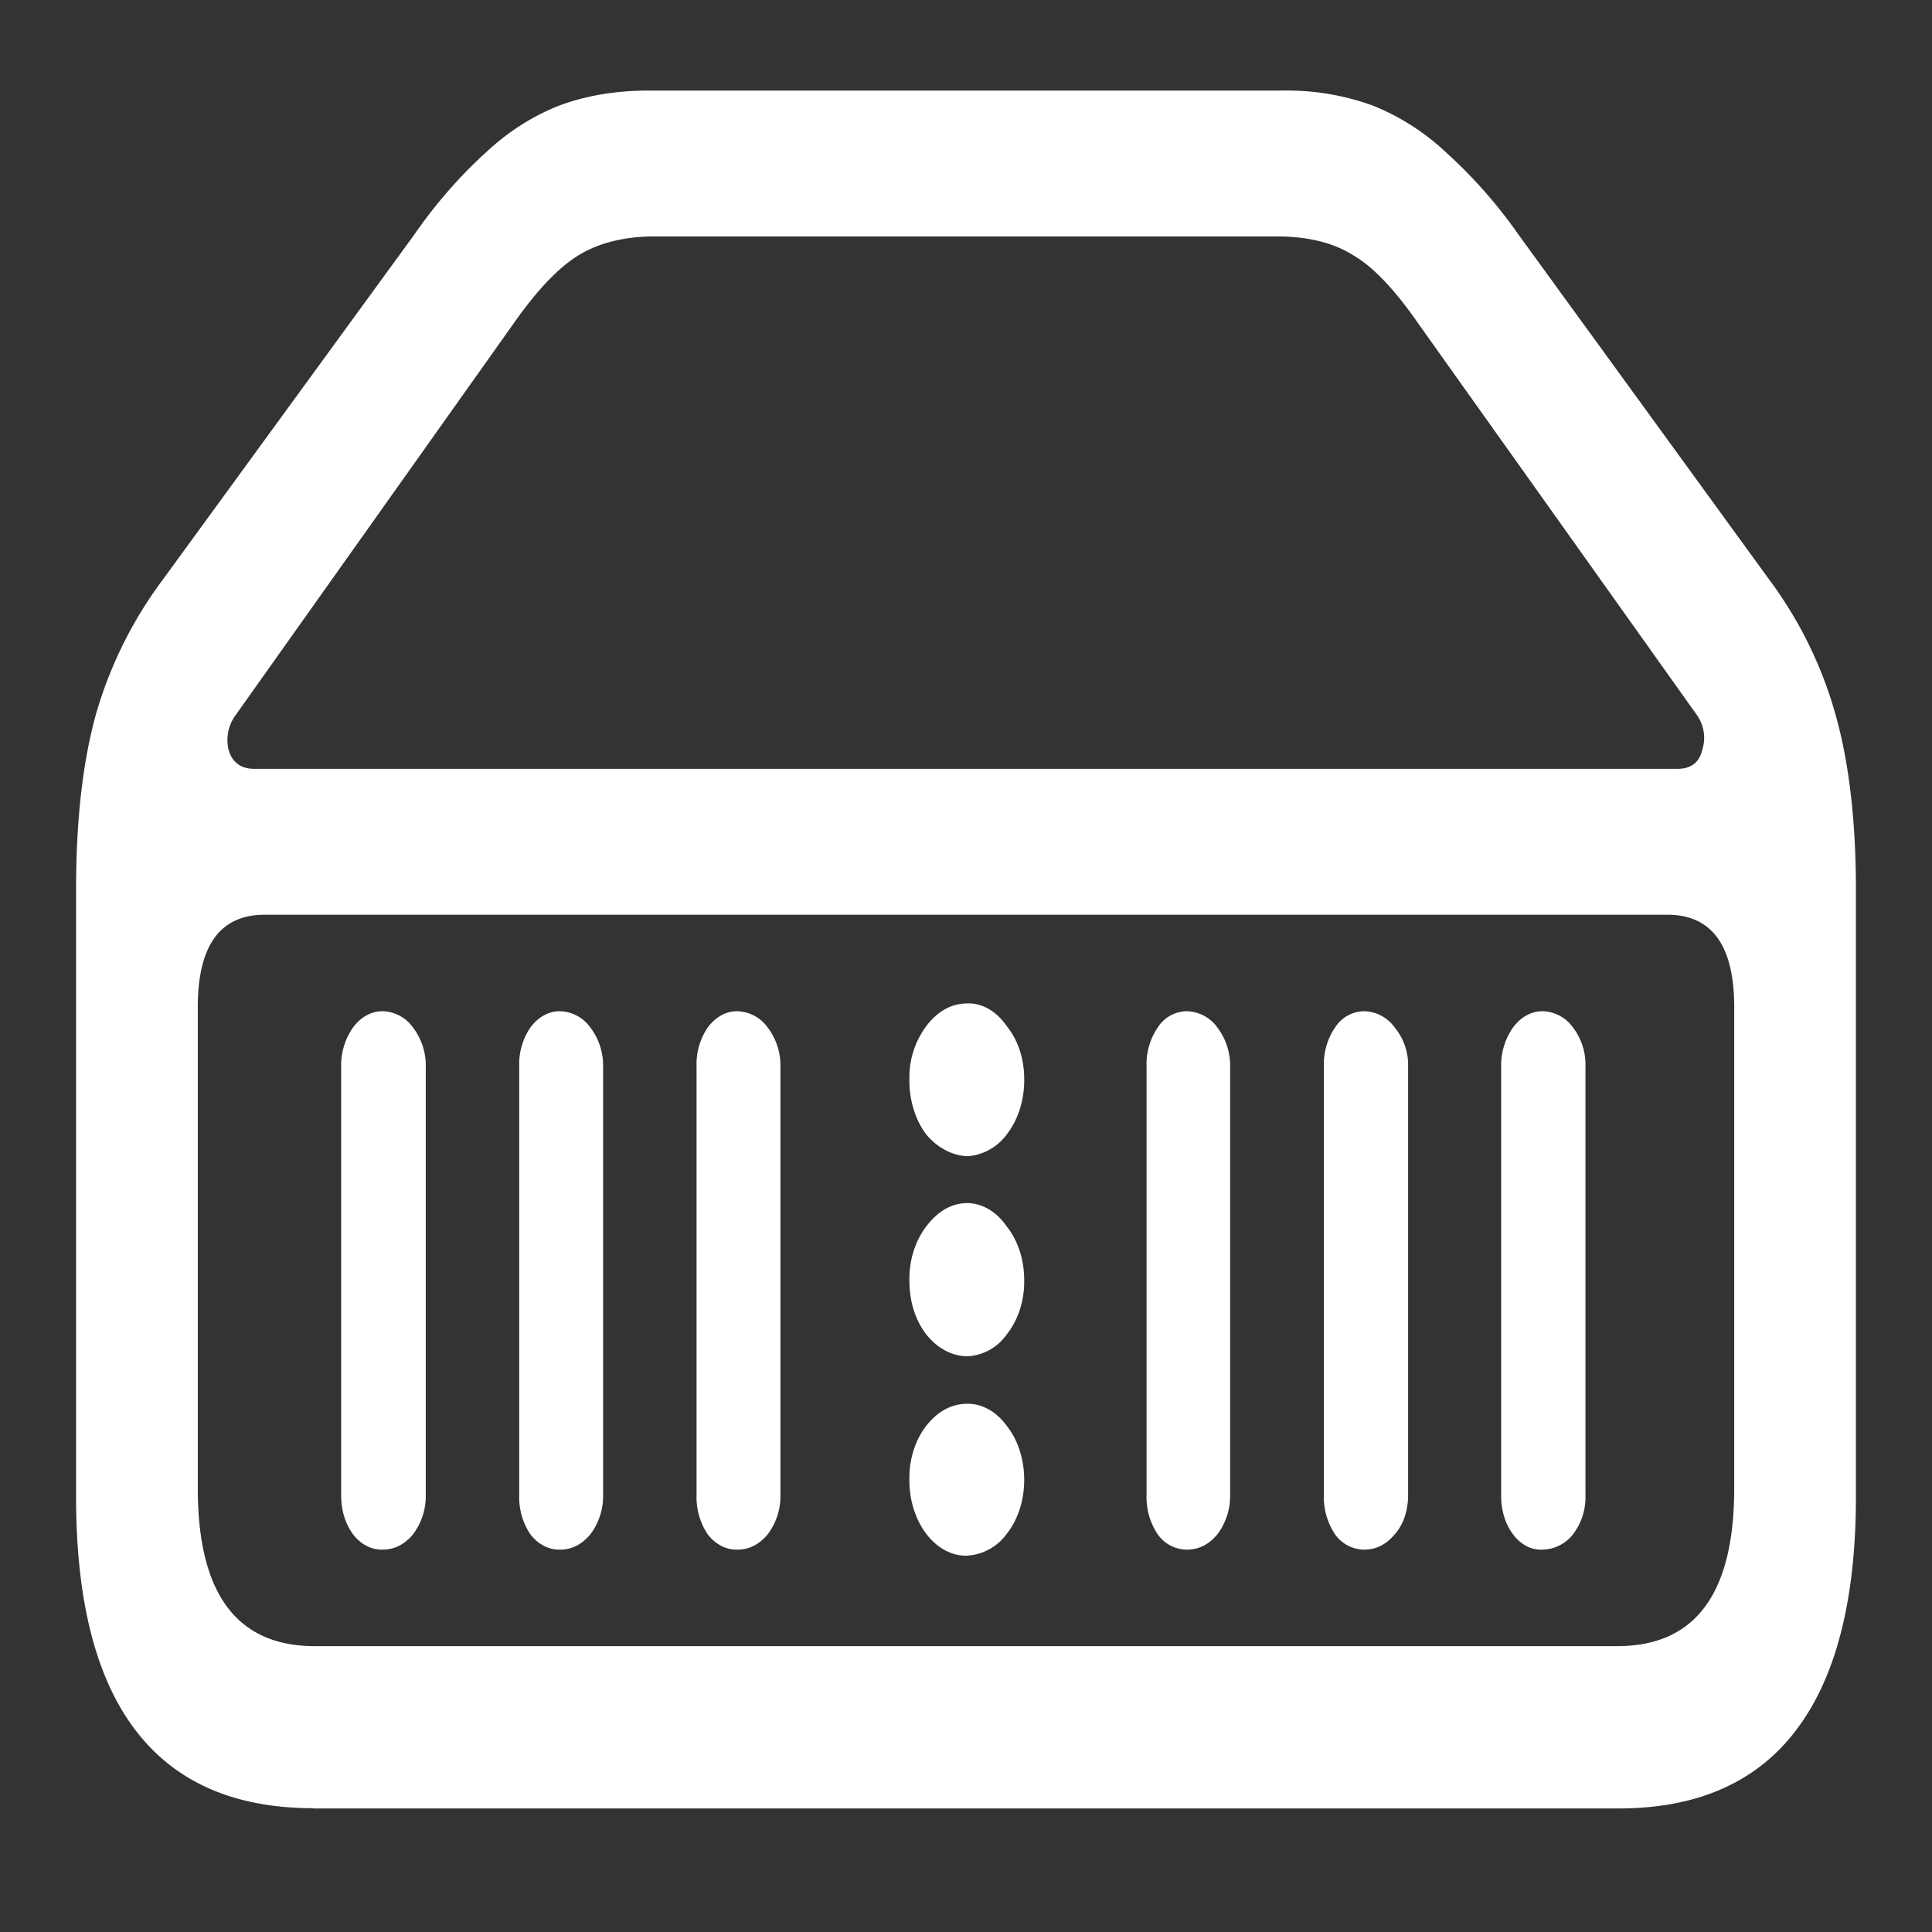 <svg xmlns="http://www.w3.org/2000/svg" width="24" height="24"><rect width="100%" height="100%" fill="#333333" stroke="none"/><path style="stroke:none;fill-rule:nonzero;fill:#fff;fill-opacity:1" d="M4.754 19.25c.144 0 .27-.063.375-.188a.788.788 0 0 0 .16-.488V13.25a.78.78 0 0 0-.16-.488.479.479 0 0 0-.375-.2c-.137-.003-.27.07-.367.2a.814.814 0 0 0-.149.488v5.324c0 .192.051.352.149.488.097.125.23.192.367.188Zm2.203 0c.145 0 .27-.063.375-.188a.788.788 0 0 0 .16-.488V13.25a.78.78 0 0 0-.16-.488.479.479 0 0 0-.375-.2c-.137-.003-.27.07-.367.2a.81.81 0 0 0-.14.488v5.324a.825.825 0 0 0 .14.488c.098.125.23.192.367.188Zm2.203 0c.145 0 .27-.063.375-.188a.788.788 0 0 0 .16-.488V13.25a.78.78 0 0 0-.16-.488.479.479 0 0 0-.375-.2c-.137-.003-.27.07-.367.2a.81.81 0 0 0-.14.488v5.324a.825.825 0 0 0 .14.488c.098.125.23.192.367.188Zm2.86.074a.652.652 0 0 0 .488-.273c.137-.172.215-.414.215-.668 0-.254-.078-.496-.215-.668-.13-.18-.305-.277-.488-.277-.2 0-.372.093-.516.277-.133.172-.211.41-.207.66-.004.254.074.5.21.68.138.18.321.277.513.27Zm0-2.476a.634.634 0 0 0 .488-.274c.14-.176.219-.418.215-.672 0-.254-.078-.492-.215-.664-.125-.183-.301-.289-.488-.293-.2 0-.372.102-.516.293-.133.176-.211.414-.207.664 0 .266.07.489.207.672.14.176.324.274.516.274Zm0-2.485a.664.664 0 0 0 .488-.273c.14-.18.219-.43.215-.688 0-.25-.078-.484-.215-.652-.125-.184-.301-.29-.488-.285-.2 0-.372.094-.516.285a1.066 1.066 0 0 0-.207.652c-.004.258.07.504.207.688.14.168.324.265.516.273Zm2.726 4.887c.145 0 .27-.063.375-.188a.788.788 0 0 0 .16-.488V13.25a.78.78 0 0 0-.16-.488.479.479 0 0 0-.375-.2.433.433 0 0 0-.363.2.81.81 0 0 0-.14.488v5.324a.825.825 0 0 0 .14.488.445.445 0 0 0 .363.188Zm2.203 0c.145 0 .27-.063.375-.188.11-.12.168-.3.168-.488V13.25a.733.733 0 0 0-.168-.488.479.479 0 0 0-.375-.2.433.433 0 0 0-.363.2.81.81 0 0 0-.14.488v5.324a.825.825 0 0 0 .14.488.445.445 0 0 0 .363.188Zm2.215 0a.495.495 0 0 0 .375-.188.762.762 0 0 0 .156-.488V13.25a.762.762 0 0 0-.156-.488.479.479 0 0 0-.375-.2c-.137-.003-.27.07-.367.2a.814.814 0 0 0-.149.488v5.324c-.003.184.051.36.149.488.098.13.23.196.367.188ZM3.891 22.465h16.218c.98 0 1.715-.328 2.203-.973.493-.648.743-1.613.743-2.902v-7.535c0-.86-.086-1.586-.254-2.18a5.116 5.116 0 0 0-.824-1.676l-3.114-4.285a6.048 6.048 0 0 0-.89-1.012 2.913 2.913 0 0 0-.918-.59 3.116 3.116 0 0 0-1.117-.187H8.061c-.414 0-.785.063-1.117.188-.328.128-.64.328-.918.59-.32.292-.617.632-.879 1.011L2.023 7.2a5.177 5.177 0 0 0-.832 1.676c-.164.594-.246 1.316-.246 2.176v7.539c0 1.293.246 2.254.735 2.898.492.649 1.23.973 2.21.973Zm.02-2.016c-.97 0-1.454-.652-1.454-1.96v-5.977c0-.766.277-1.149.832-1.149h17.422c.555 0 .832.383.832 1.149v5.976c0 1.309-.484 1.961-1.453 1.961ZM3.16 9.551c-.169 0-.278-.082-.321-.239a.523.523 0 0 1 .094-.437l3.441-4.848c.29-.414.555-.695.805-.851.258-.16.578-.239.957-.239h7.726c.387 0 .707.079.957.239.25.148.516.433.805.851l3.45 4.848a.49.49 0 0 1 .073.438c-.035.156-.14.238-.308.238Zm0 0"/></svg>